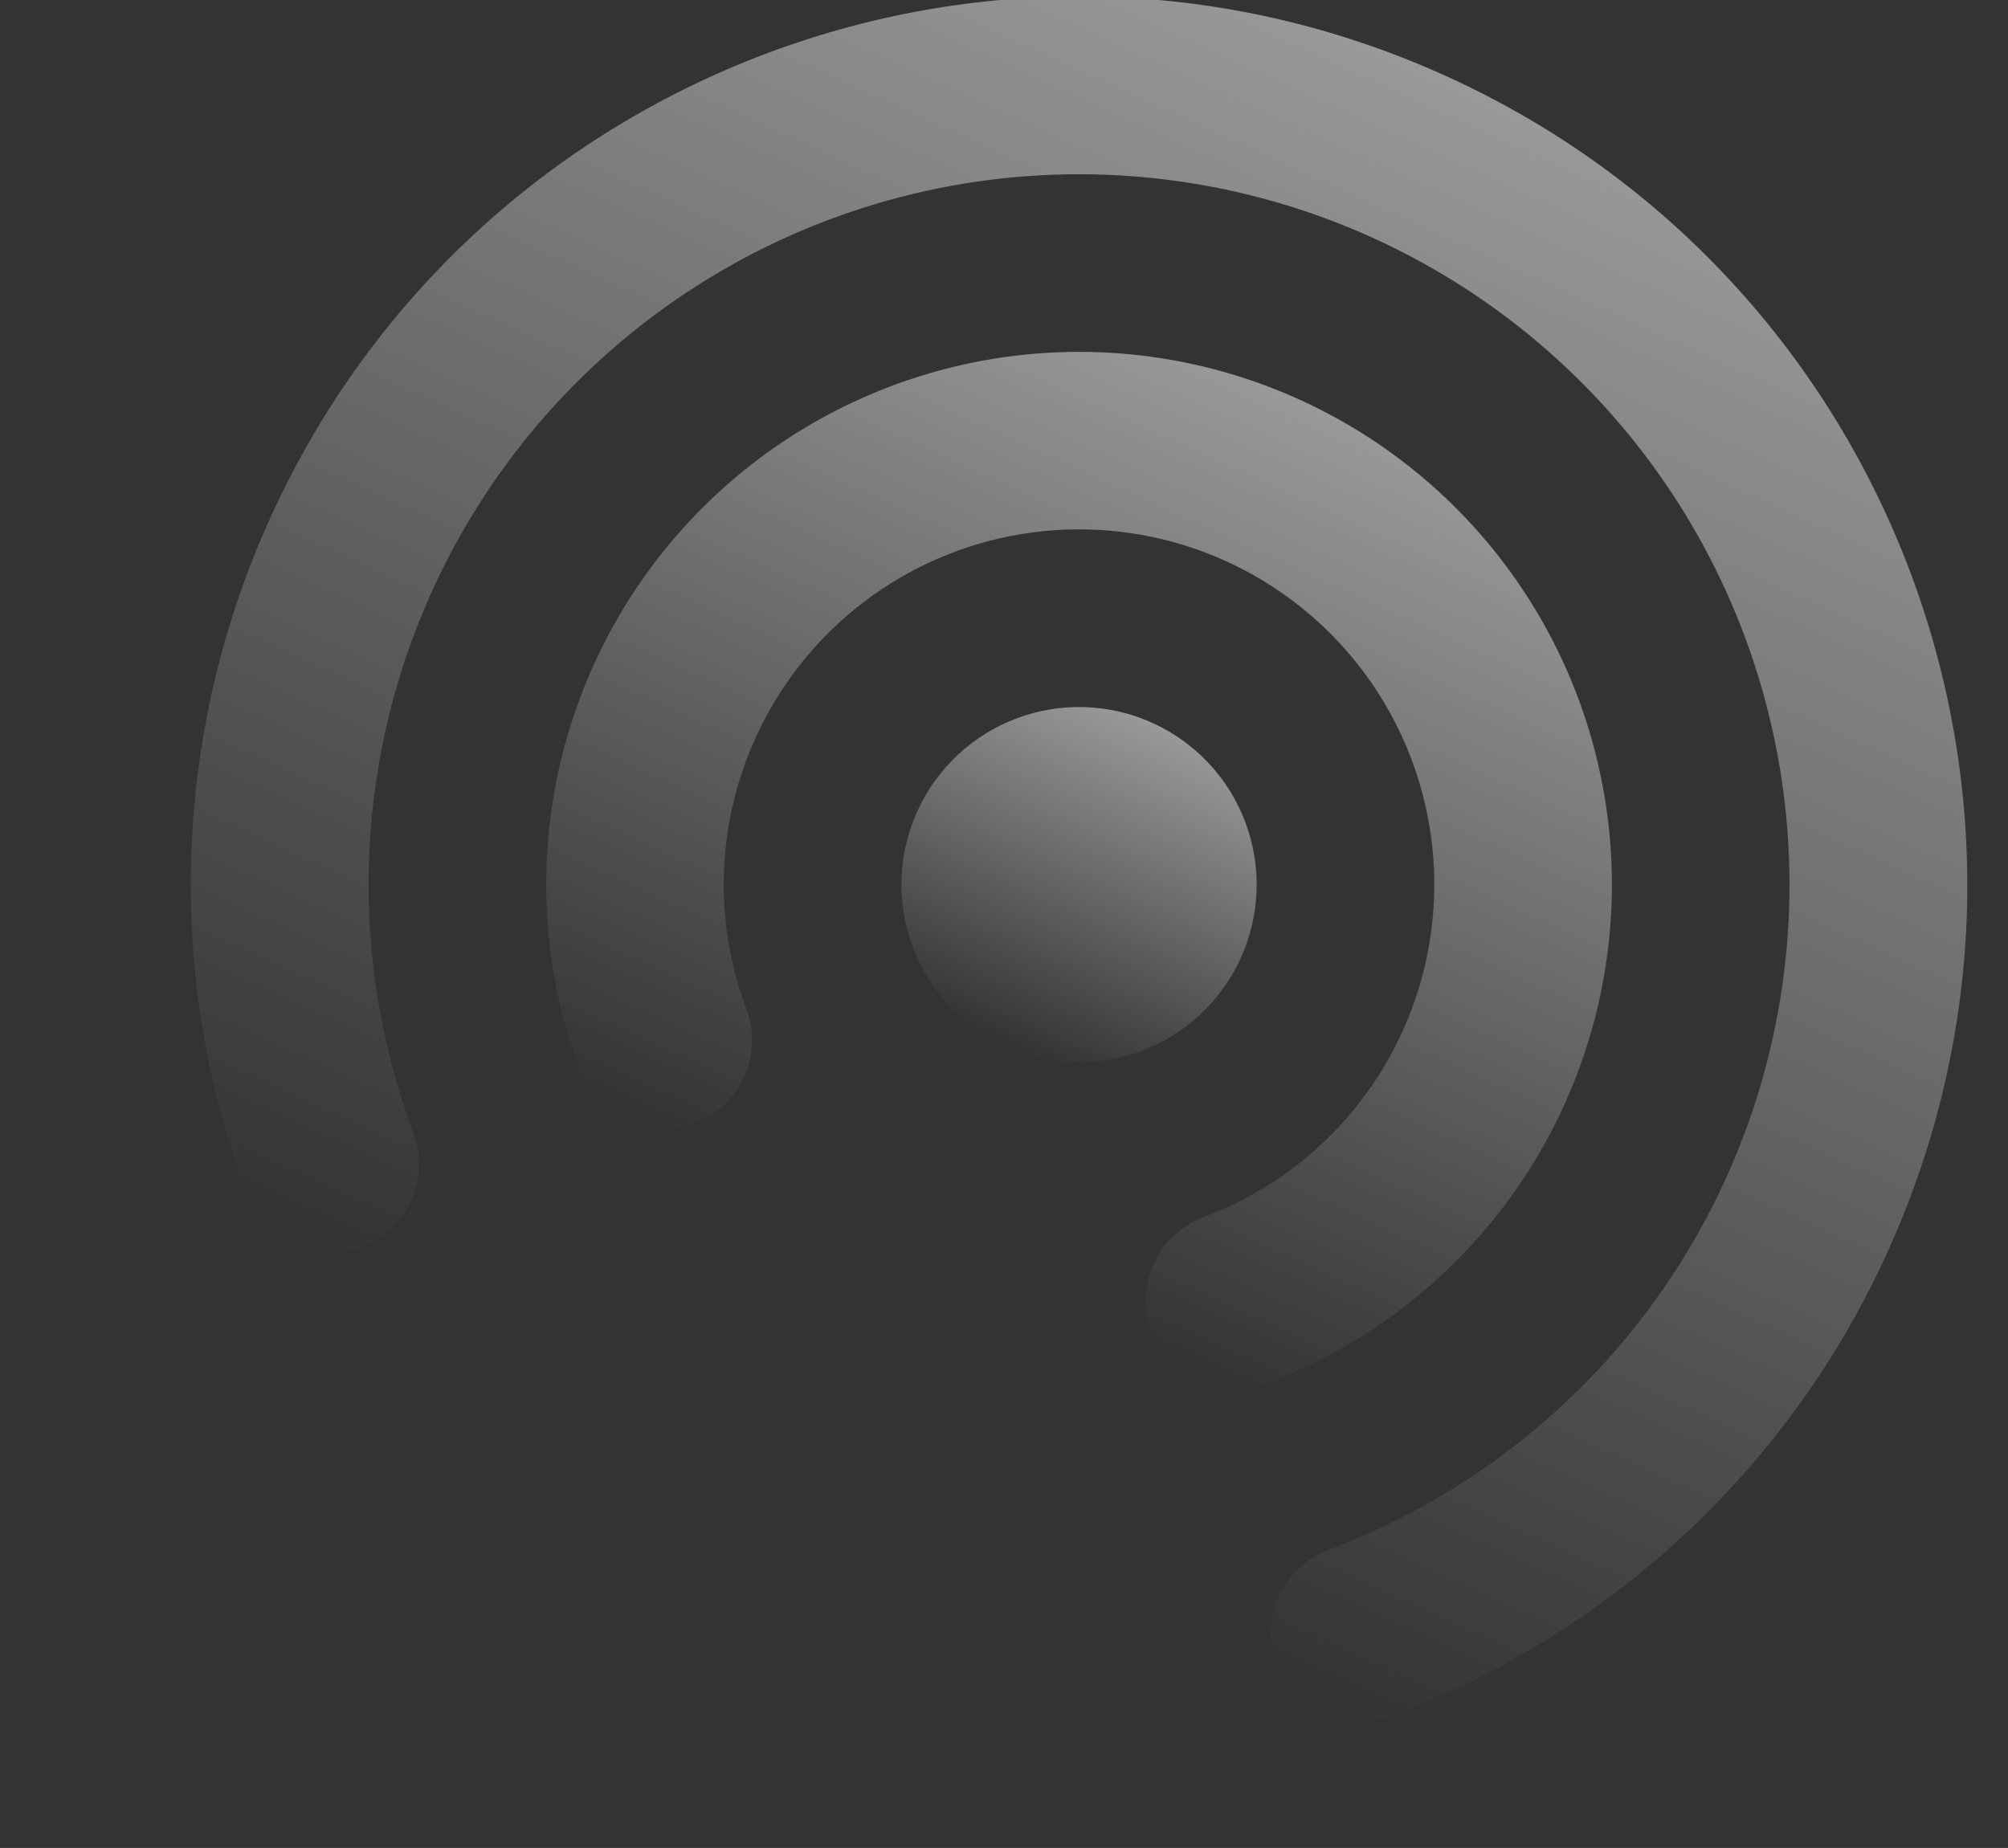 <svg width="427" height="393" viewBox="0 0 427 393" fill="none" xmlns="http://www.w3.org/2000/svg">
<rect x="0" y="0" width="427" height="393" fill="#333333" stroke="none"/>
<path d="M292.081 50.65C264.899 38.268 234.657 34.221 205.176 39.02C175.696 43.82 148.299 57.251 126.449 77.616C104.599 97.981 89.276 124.366 82.416 153.437C75.557 182.507 77.469 212.959 87.91 240.944C89.661 245.637 89.475 250.834 87.393 255.391C85.312 259.947 81.506 263.49 76.812 265.241C72.118 266.991 66.922 266.805 62.365 264.723C57.808 262.642 54.265 258.836 52.515 254.142C43.83 230.939 39.809 206.251 40.682 181.491C41.555 156.731 47.306 132.388 57.603 109.854C100.837 14.939 212.822 -26.954 307.737 16.279C402.652 59.513 444.545 171.497 401.312 266.412C391.07 288.972 376.478 309.288 358.371 326.198C340.263 343.107 318.998 356.278 295.792 364.954C291.102 366.714 285.905 366.539 281.344 364.468C276.783 362.396 273.231 358.597 271.471 353.907C269.711 349.217 269.886 344.02 271.958 339.459C274.029 334.898 277.828 331.347 282.518 329.587C310.485 319.097 334.714 300.553 352.145 276.297C369.575 252.042 379.424 223.163 380.448 193.312C381.471 163.46 373.623 133.975 357.894 108.583C342.166 83.191 319.263 63.03 292.081 50.65Z" fill="url(#paint0_linear_1_2782)" fill-opacity="0.5"/>
<path d="M245.115 153.761C235.999 149.609 225.608 149.248 216.226 152.758C206.844 156.267 199.241 163.36 195.088 172.476C190.936 181.592 190.575 191.983 194.085 201.365C197.595 210.747 204.688 218.35 213.803 222.503C222.919 226.655 233.311 227.016 242.693 223.506C252.075 219.996 259.678 212.903 263.83 203.788C267.982 194.672 268.343 184.28 264.833 174.898C261.324 165.516 254.231 157.913 245.115 153.761Z" fill="url(#paint1_linear_1_2782)" fill-opacity="0.5"/>
<path d="M160.716 156.817C165.864 145.511 173.72 135.648 183.59 128.103C193.46 120.558 205.038 115.564 217.299 113.564C229.561 111.563 242.126 112.617 253.882 116.633C265.639 120.649 276.223 127.502 284.698 136.586C293.172 145.67 299.276 156.704 302.467 168.711C305.658 180.717 305.839 193.325 302.993 205.418C300.147 217.511 294.363 228.715 286.152 238.038C277.941 247.362 267.557 254.516 255.921 258.867C253.597 259.736 251.467 261.055 249.653 262.747C247.838 264.44 246.375 266.473 245.346 268.731C244.318 270.99 243.744 273.428 243.658 275.908C243.572 278.388 243.975 280.86 244.844 283.184C246.6 287.878 250.149 291.681 254.709 293.759C256.967 294.787 259.406 295.361 261.886 295.447C264.365 295.533 266.838 295.13 269.162 294.261C290.151 286.409 308.341 272.51 321.431 254.32C334.522 236.131 341.924 214.468 342.702 192.072C343.48 169.675 337.6 147.551 325.804 128.497C314.008 109.442 296.826 94.314 276.432 85.024C256.038 75.735 233.348 72.702 211.23 76.308C189.112 79.915 168.56 89.999 152.174 105.286C135.787 120.573 124.302 140.376 119.17 162.191C114.038 184.005 115.491 206.852 123.344 227.841C124.214 230.164 125.532 232.292 127.225 234.106C128.918 235.919 130.951 237.381 133.209 238.408C135.466 239.435 137.904 240.008 140.383 240.093C142.862 240.179 145.333 239.775 147.656 238.905C149.979 238.035 152.108 236.716 153.921 235.023C155.734 233.331 157.196 231.298 158.224 229.04C159.251 226.782 159.824 224.344 159.909 221.865C159.994 219.386 159.59 216.915 158.72 214.592C155.227 205.306 153.605 195.421 153.948 185.505C154.29 175.59 156.591 165.84 160.716 156.817Z" fill="url(#paint2_linear_1_2782)" fill-opacity="0.5"/>
<defs>
<linearGradient id="paint0_linear_1_2782" x1="307.737" y1="16.279" x2="171.854" y2="314.596" gradientUnits="userSpaceOnUse">
<stop stop-color="white"/>
<stop offset="1" stop-color="white" stop-opacity="0"/>
</linearGradient>
<linearGradient id="paint1_linear_1_2782" x1="245.115" y1="153.761" x2="213.803" y2="222.503" gradientUnits="userSpaceOnUse">
<stop stop-color="white"/>
<stop offset="1" stop-color="white" stop-opacity="0"/>
</linearGradient>
<linearGradient id="paint2_linear_1_2782" x1="276.432" y1="85.024" x2="193.959" y2="266.087" gradientUnits="userSpaceOnUse">
<stop stop-color="white"/>
<stop offset="1" stop-color="white" stop-opacity="0"/>
</linearGradient>
</defs>
</svg>
